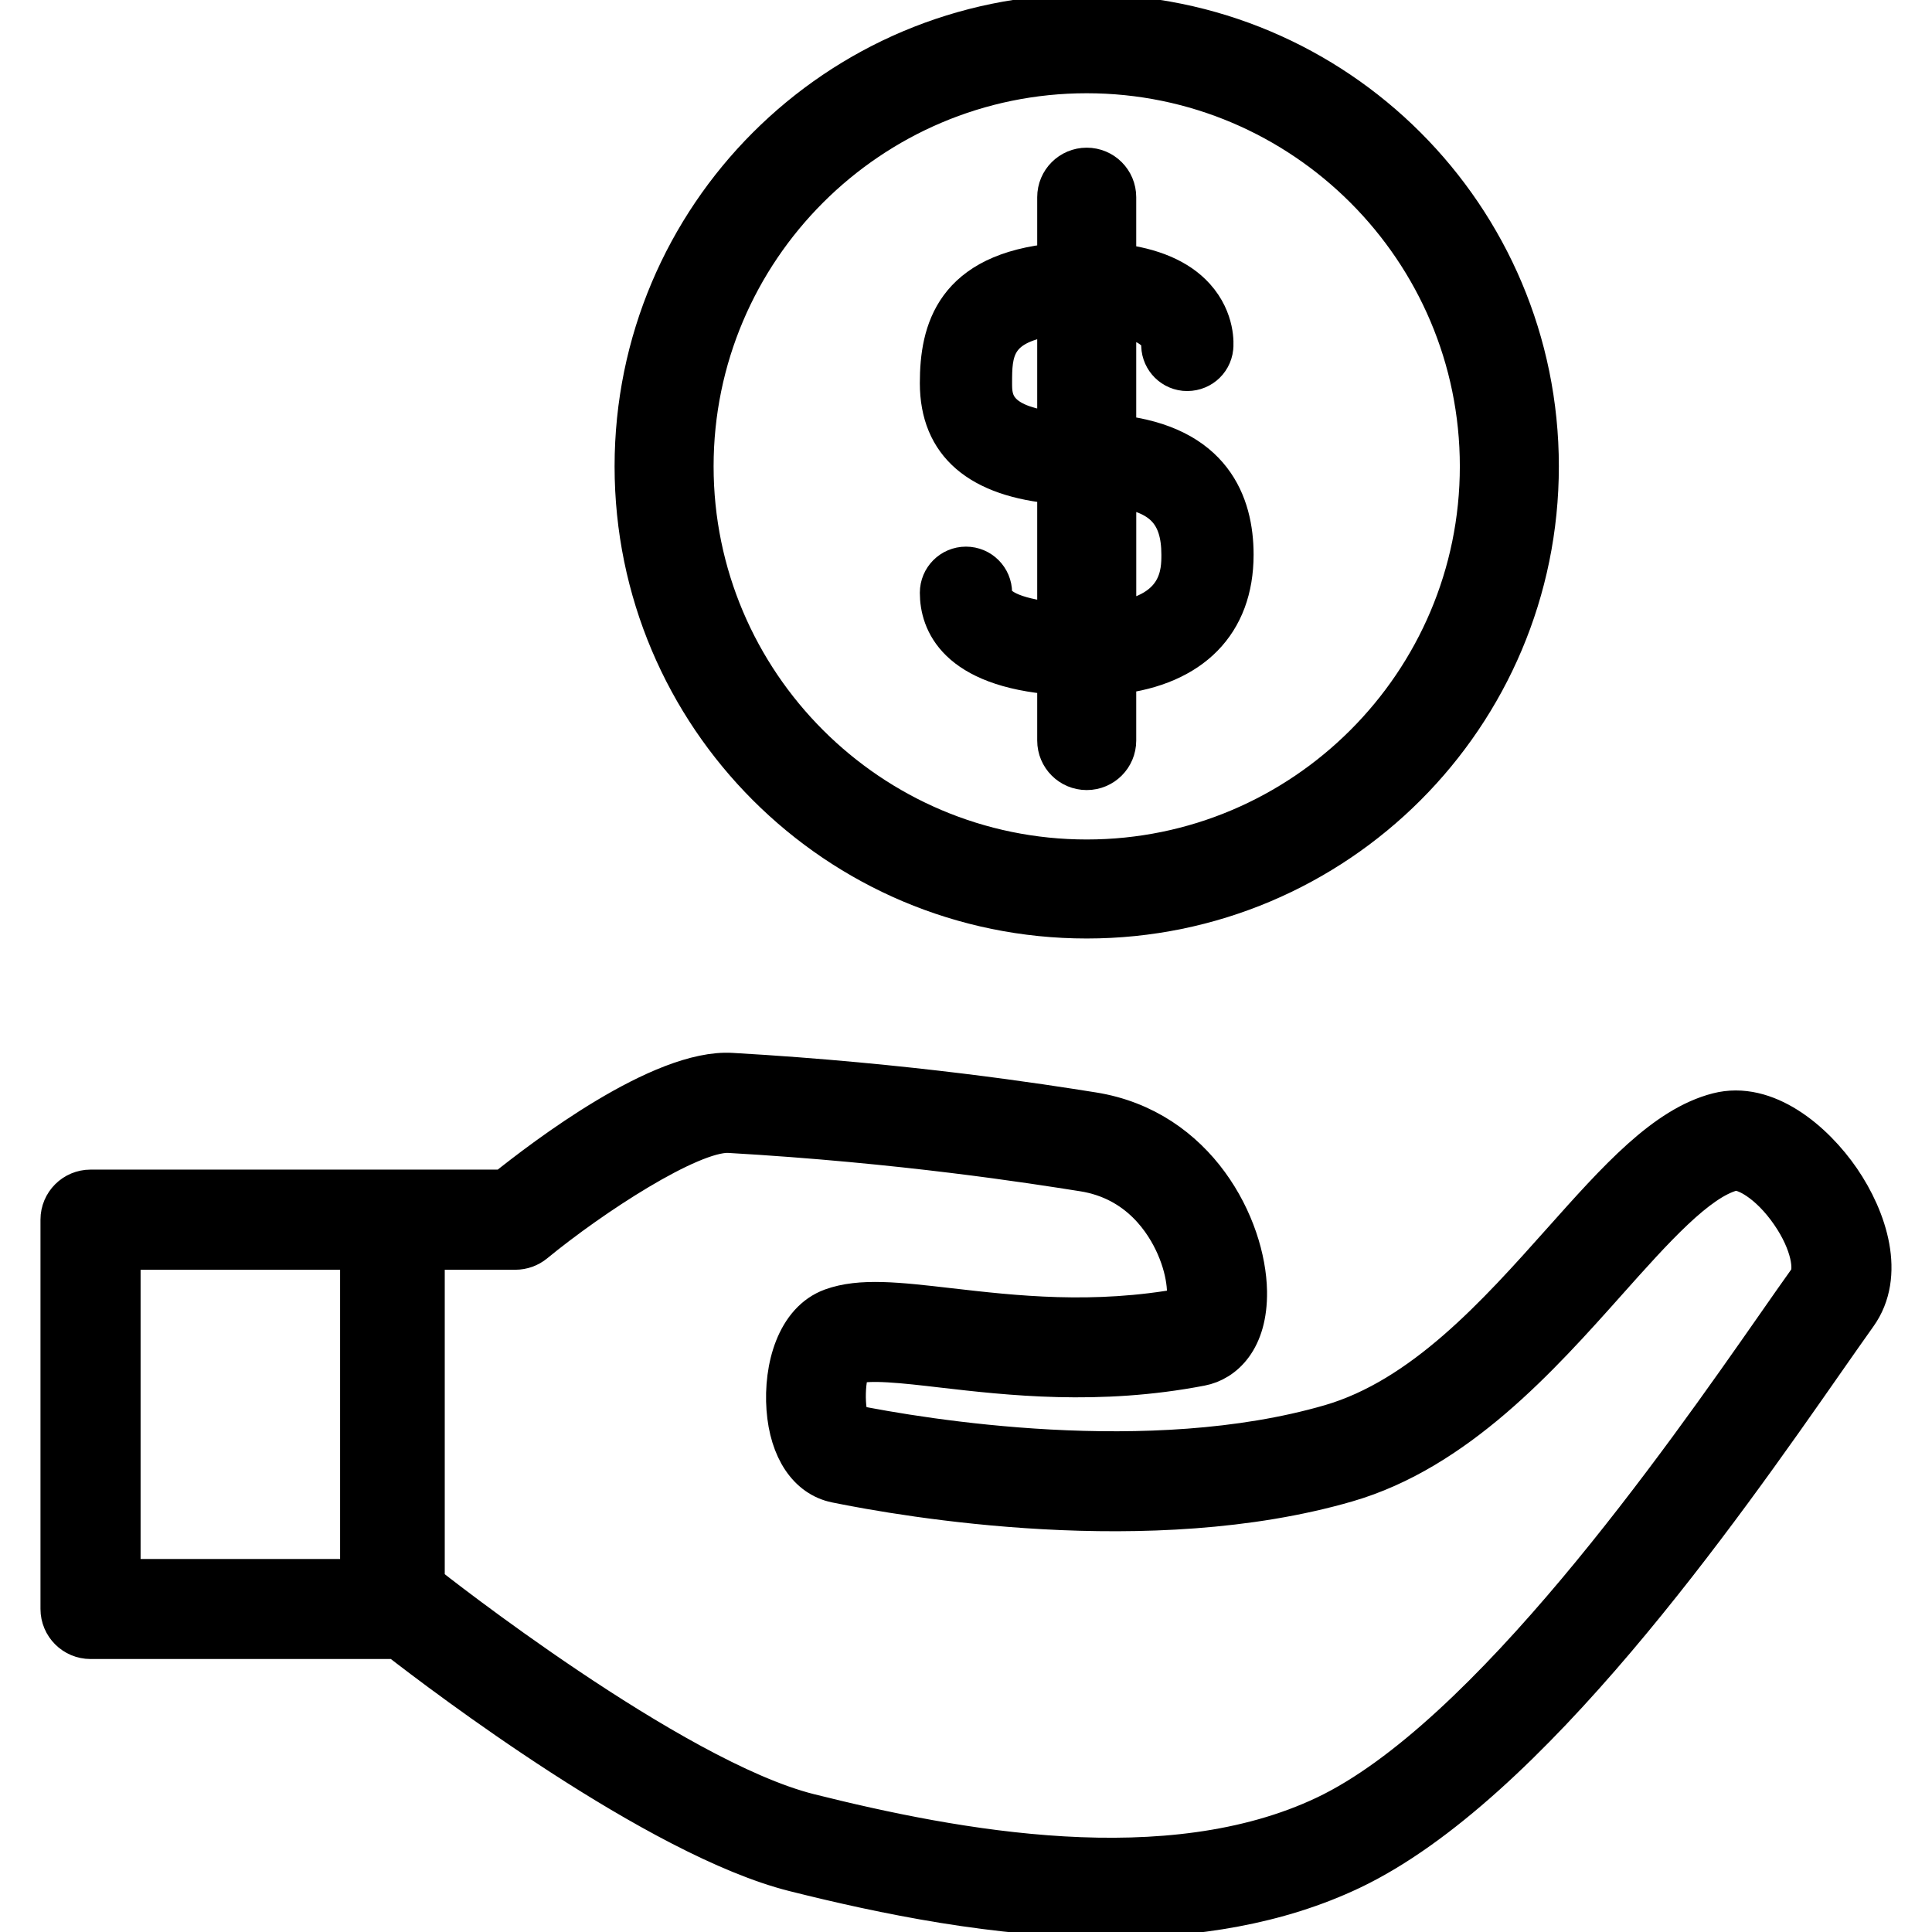 <!DOCTYPE svg PUBLIC "-//W3C//DTD SVG 1.1//EN" "http://www.w3.org/Graphics/SVG/1.1/DTD/svg11.dtd">
<!-- Uploaded to: SVG Repo, www.svgrepo.com, Transformed by: SVG Repo Mixer Tools -->
<svg fill="#000000" height="800px" width="800px" version="1.1" id="Layer_1" xmlns="http://www.w3.org/2000/svg" xmlns:xlink="http://www.w3.org/1999/xlink" viewBox="0 0 64 64" enable-background="new 0 0 64 64" xml:space="preserve" stroke="#000000" stroke-width="1.28">
<g id="SVGRepo_bgCarrier" stroke-width="0"/>
<g id="SVGRepo_tracerCarrier" stroke-linecap="round" stroke-linejoin="round"/>
<g id="SVGRepo_iconCarrier"> <g id="Profit"> <path d="M32.887,19.636c0-0.49-0.397-0.888-0.888-0.888s-0.888,0.397-0.888,0.888 c0,0.951,0.54,2.487,3.888,2.743V24.532c0,0.553,0.447,1,1,1s1-0.447,1-1v-2.174 c2.482-0.292,3.888-1.704,3.888-3.984c0-1.681-0.711-3.649-3.888-3.989v-3.896 c0.747,0.114,1.099,0.344,1.253,0.498c0.179,0.179,0.193,0.347,0.194,0.382 c-0.031,0.474,0.317,0.892,0.794,0.941c0.497,0.045,0.924-0.304,0.975-0.791 c0.01-0.093,0.074-0.926-0.613-1.688c-0.559-0.619-1.439-0.989-2.603-1.123V6.532 c0-0.553-0.447-1-1-1s-1,0.447-1,1v2.161c-3.412,0.316-3.888,2.271-3.888,3.997 c0,2.017,1.312,3.143,3.888,3.367v4.541 C33.885,20.496,32.887,20.21,32.887,19.636z M39.112,18.374 c0,0.546-0.002,1.884-2.112,2.201v-4.408 C38.494,16.353,39.112,17.014,39.112,18.374z M32.887,12.69 c0-0.981,0.002-1.99,2.112-2.221v3.815C32.889,14.076,32.887,13.193,32.887,12.69z "/> <path d="M60.987,39.068c-0.881-1.285-2.477-2.644-4.089-2.229 c-1.758,0.451-3.334,2.219-5.159,4.265c-2.162,2.424-4.611,5.171-7.684,6.062 c-5.979,1.734-13.505,0.473-15.848,0.002c-0.25-0.399-0.197-1.691,0.032-1.94 c0.51-0.185,1.712-0.047,2.979,0.101c2.181,0.252,5.169,0.598,8.568-0.058 c0.765-0.146,1.571-0.878,1.546-2.492c-0.035-2.143-1.65-5.408-5.134-5.96 c-1.659-0.263-6.065-0.962-11.955-1.301c-2.353-0.146-6.231,2.828-7.531,3.867 H2.999c-0.561,0-1.018,0.456-1.018,1.017v12.897c0,0.562,0.456,1.018,1.018,1.018 h10.167c1.521,1.183,8.618,6.572,13.144,7.708 c2.966,0.744,6.718,1.524,10.475,1.524c2.765,0,5.532-0.423,7.991-1.593 c5.867-2.793,12.259-11.947,15.692-16.865c0.406-0.58,0.764-1.094,1.067-1.518 C62.491,42.239,61.879,40.371,60.987,39.068z M4.017,41.422h7.889v10.862h-7.889V41.422z M59.881,42.392c-0.308,0.43-0.67,0.949-1.08,1.537 c-3.09,4.424-9.519,13.631-14.899,16.193c-5.209,2.475-12.252,1.146-17.097-0.068 c-4.556-1.144-12.574-7.485-12.654-7.549c-0.017-0.014-0.04-0.019-0.058-0.032 V41.422h2.98c0.235,0,0.464-0.082,0.646-0.231 c1.893-1.555,5.134-3.669,6.408-3.64c5.788,0.333,10.122,1.021,11.754,1.279 c1.847,0.292,2.706,1.664,3.054,2.456c0.422,0.961,0.402,1.738,0.312,2.018 c-3.03,0.558-5.667,0.251-7.795,0.006c-1.711-0.197-2.944-0.341-3.907,0.008 c-1.185,0.431-1.614,1.992-1.515,3.35c0.101,1.358,0.721,2.282,1.659,2.474 c2.323,0.474,10.411,1.872,16.932-0.021c3.635-1.054,6.407-4.163,8.635-6.661 c1.537-1.724,2.989-3.351,4.146-3.648c0.342-0.085,1.187,0.356,1.905,1.407 C59.96,41.17,60.111,42.071,59.881,42.392z"/> <path d="M35.999,30.449c8.284,0,15-6.716,15-15c0-8.284-6.716-15-15-15s-15,6.716-15,15 C20.999,23.733,27.715,30.449,35.999,30.449z M35.999,2.449c7.168,0,13,5.832,13,13 c0,7.168-5.832,13-13,13s-13-5.832-13-13 C22.999,8.28,28.831,2.449,35.999,2.449z"/> </g> </g>
</svg>
